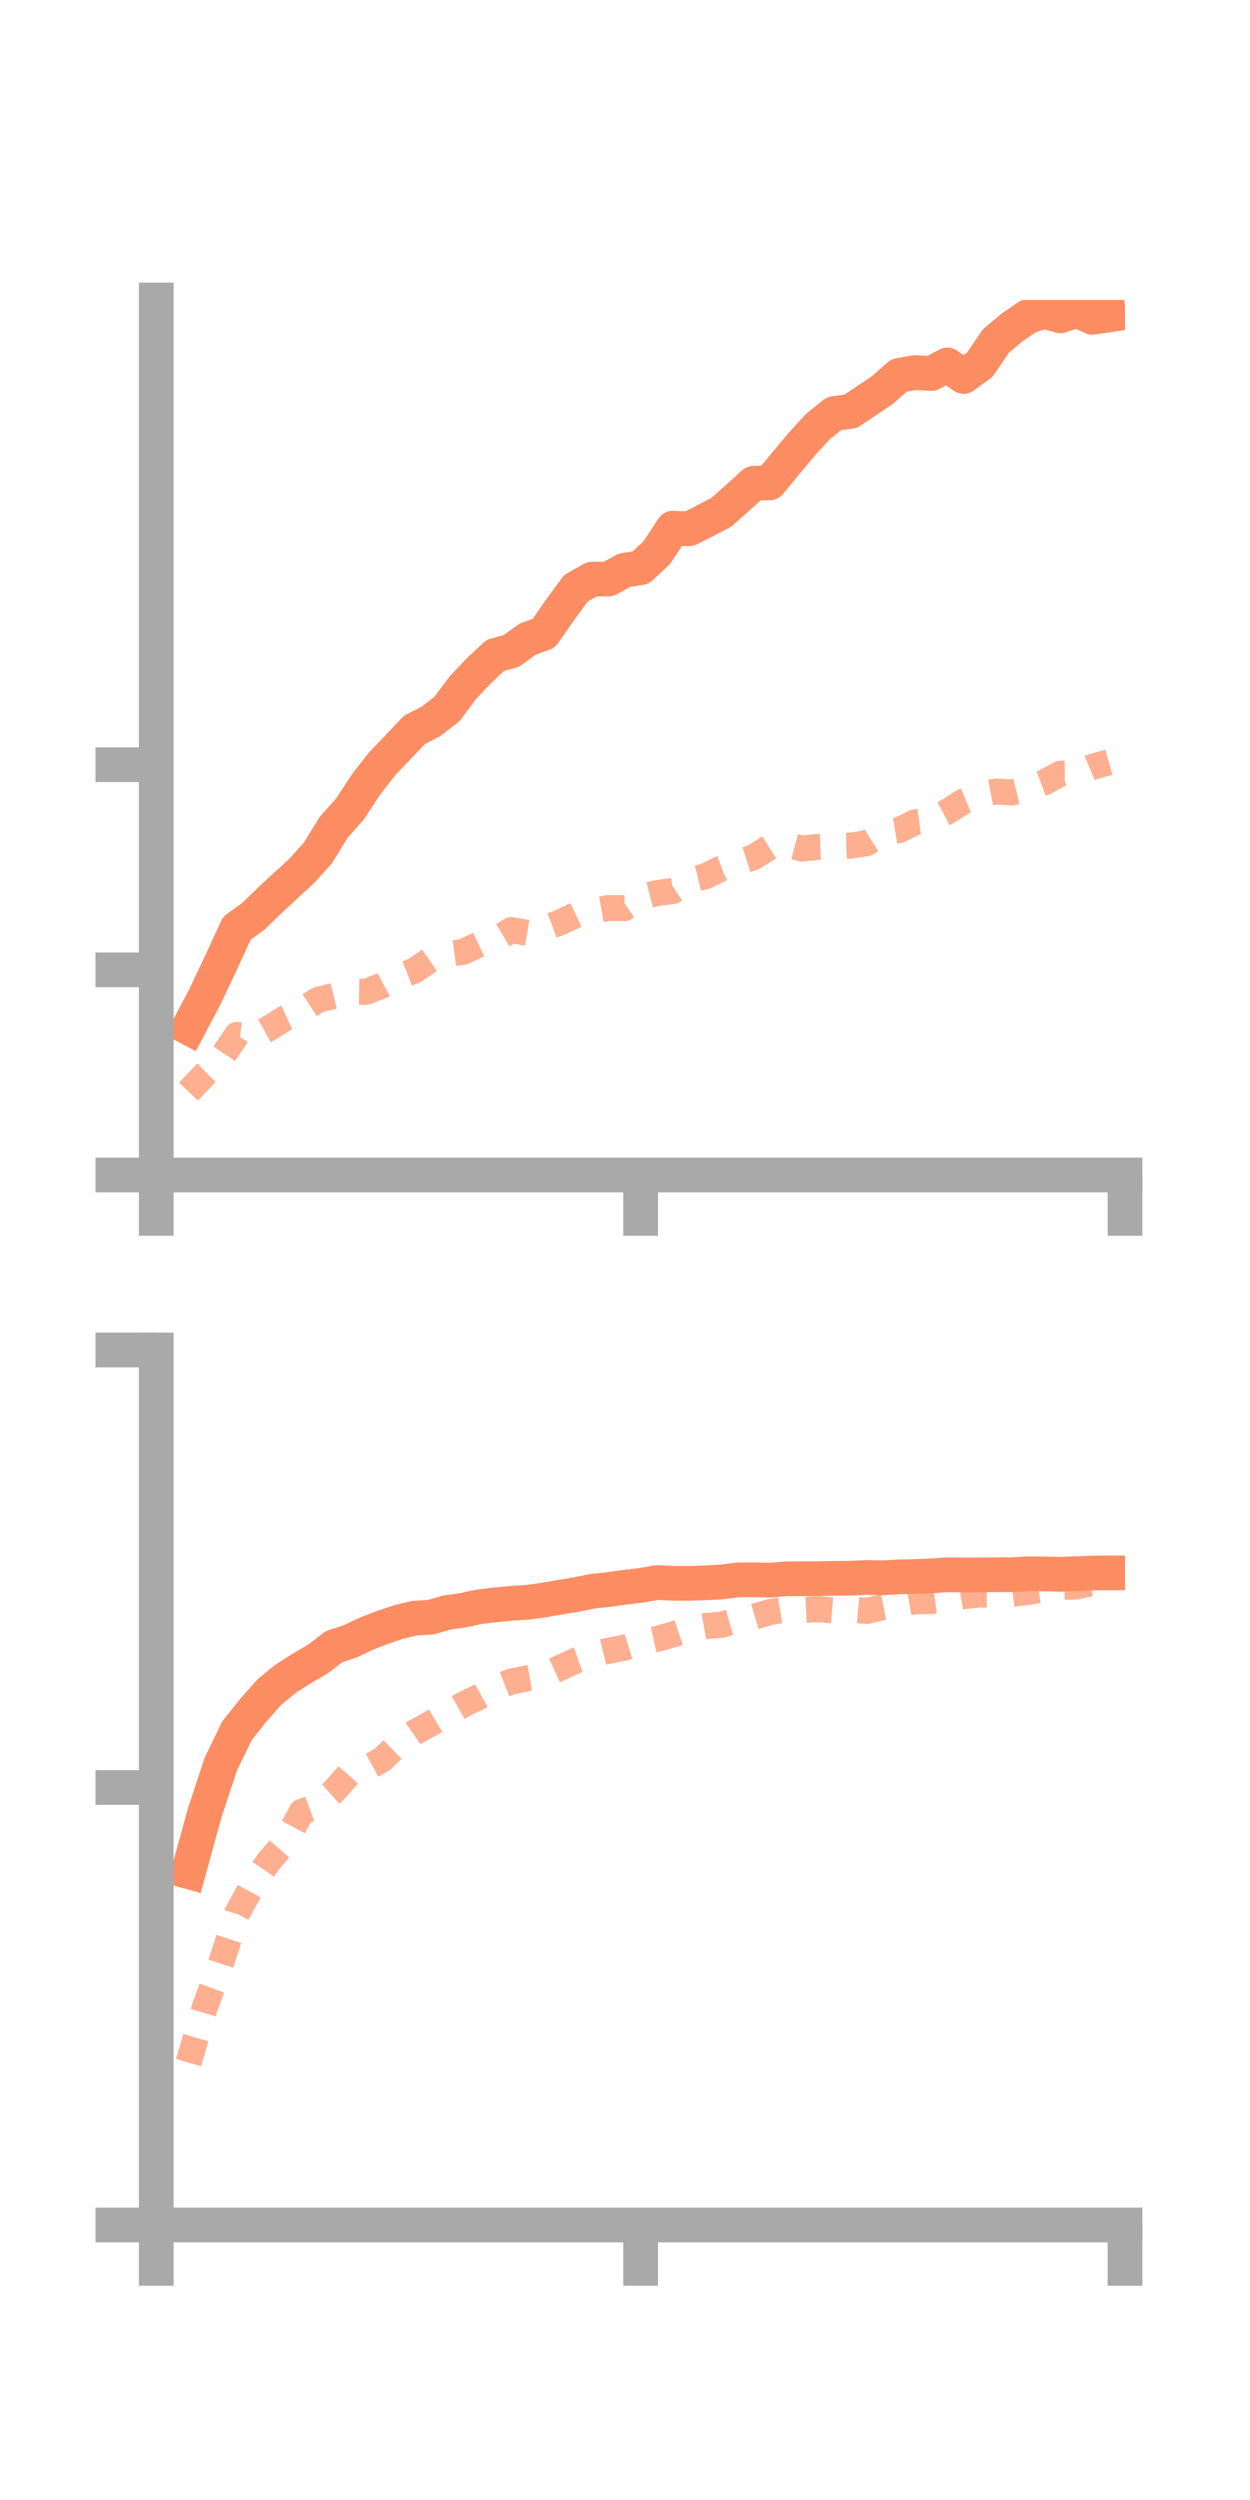 <?xml version="1.0" encoding="utf-8" standalone="no"?>
<!DOCTYPE svg PUBLIC "-//W3C//DTD SVG 1.1//EN"
  "http://www.w3.org/Graphics/SVG/1.1/DTD/svg11.dtd">
<!-- Created with matplotlib (https://matplotlib.org/) -->
<svg height="144pt" version="1.1" viewBox="0 0 72 144" width="72pt" xmlns="http://www.w3.org/2000/svg" xmlns:xlink="http://www.w3.org/1999/xlink">
 <defs>
  <style type="text/css">*{stroke-linecap:butt;stroke-linejoin:round;}</style>
 </defs>
 <g id="figure_1">
  <g id="patch_1">
   <path d="M 0 144 
L 72 144 
L 72 0 
L 0 0 
z
" style="fill:none;"/>
  </g>
  <g id="axes_1">
   <g id="patch_2">
    <path d="M 9 67.68 
L 64.8 67.68 
L 64.8 17.28 
L 9 17.28 
z
" style="fill:none;"/>
   </g>
   <g id="matplotlib.axis_1">
    <g id="xtick_1">
     <g id="line2d_1">
      <defs>
       <path d="M 0 0 
L 0 3.5 
" id="m800d33cca6" style="stroke:#a9a9a9;stroke-width:2;"/>
      </defs>
      <g>
       <use style="fill:#a9a9a9;stroke:#a9a9a9;stroke-width:2;" x="9" xlink:href="#m800d33cca6" y="67.68"/>
      </g>
     </g>
    </g>
    <g id="xtick_2">
     <g id="line2d_2">
      <g>
       <use style="fill:#a9a9a9;stroke:#a9a9a9;stroke-width:2;" x="36.9" xlink:href="#m800d33cca6" y="67.68"/>
      </g>
     </g>
    </g>
    <g id="xtick_3">
     <g id="line2d_3">
      <g>
       <use style="fill:#a9a9a9;stroke:#a9a9a9;stroke-width:2;" x="64.8" xlink:href="#m800d33cca6" y="67.68"/>
      </g>
     </g>
    </g>
   </g>
   <g id="matplotlib.axis_2">
    <g id="ytick_1">
     <g id="line2d_4">
      <defs>
       <path d="M 0 0 
L -3.5 0 
" id="maec2079cee" style="stroke:#a9a9a9;stroke-width:2;"/>
      </defs>
      <g>
       <use style="fill:#a9a9a9;stroke:#a9a9a9;stroke-width:2;" x="9" xlink:href="#maec2079cee" y="67.68"/>
      </g>
     </g>
    </g>
    <g id="ytick_2">
     <g id="line2d_5">
      <g>
       <use style="fill:#a9a9a9;stroke:#a9a9a9;stroke-width:2;" x="9" xlink:href="#maec2079cee" y="55.864"/>
      </g>
     </g>
    </g>
    <g id="ytick_3">
     <g id="line2d_6">
      <g>
       <use style="fill:#a9a9a9;stroke:#a9a9a9;stroke-width:2;" x="9" xlink:href="#maec2079cee" y="44.048"/>
      </g>
     </g>
    </g>
   </g>
   <g id="line2d_7">
    <path clip-path="url(#pccd03e8010)" d="M 10.86 59.197 
L 11.79 57.44 
L 12.72 55.47 
L 13.65 53.458 
L 14.58 52.79 
L 15.51 51.888 
L 16.44 51.026 
L 17.37 50.172 
L 18.3 49.143 
L 19.23 47.642 
L 20.16 46.595 
L 21.09 45.173 
L 22.02 43.985 
L 22.95 43.012 
L 23.88 42.032 
L 24.81 41.562 
L 25.74 40.842 
L 26.67 39.6 
L 27.6 38.621 
L 28.53 37.747 
L 29.46 37.493 
L 30.39 36.816 
L 31.32 36.479 
L 32.25 35.144 
L 33.18 33.876 
L 34.11 33.357 
L 35.04 33.352 
L 35.97 32.848 
L 36.9 32.698 
L 37.83 31.836 
L 38.76 30.42 
L 39.69 30.459 
L 40.62 29.991 
L 41.55 29.506 
L 42.48 28.681 
L 43.41 27.834 
L 44.34 27.809 
L 45.27 26.674 
L 46.2 25.564 
L 47.13 24.551 
L 48.06 23.814 
L 48.99 23.696 
L 49.92 23.075 
L 50.85 22.448 
L 51.78 21.628 
L 52.71 21.458 
L 53.64 21.517 
L 54.57 21.022 
L 55.5 21.685 
L 56.43 21.013 
L 57.36 19.644 
L 58.29 18.865 
L 59.22 18.228 
L 60.15 17.94 
L 61.08 18.191 
L 62.01 17.871 
L 62.94 18.278 
L 63.87 18.139 
" style="fill:none;stroke:#fc8d62;stroke-linecap:square;stroke-width:2;"/>
   </g>
   <g id="line2d_8">
    <path clip-path="url(#pccd03e8010)" d="M 10.86 62.879 
L 11.79 61.899 
L 12.72 60.982 
L 13.65 59.608 
L 14.58 59.734 
L 15.51 59.223 
L 16.44 58.642 
L 17.37 58.215 
L 18.3 57.597 
L 19.23 57.368 
L 20.16 57.114 
L 21.09 57.13 
L 22.02 56.764 
L 22.95 56.268 
L 23.88 55.903 
L 24.81 55.27 
L 25.74 54.956 
L 26.67 54.832 
L 27.6 54.392 
L 28.53 54.125 
L 29.46 53.573 
L 30.39 53.733 
L 31.32 53.484 
L 32.25 53.134 
L 33.18 52.704 
L 34.11 52.472 
L 35.04 52.303 
L 35.97 52.307 
L 36.9 51.677 
L 37.83 51.444 
L 38.76 51.32 
L 39.69 50.703 
L 40.62 50.478 
L 41.55 50.019 
L 42.48 49.674 
L 43.41 49.377 
L 44.34 48.789 
L 45.27 48.63 
L 46.2 48.88 
L 47.13 48.78 
L 48.06 48.742 
L 48.99 48.711 
L 49.92 48.564 
L 50.85 47.974 
L 51.78 47.818 
L 52.71 47.363 
L 53.64 47.243 
L 54.57 46.753 
L 55.5 46.16 
L 56.43 45.772 
L 57.36 45.592 
L 58.29 45.647 
L 59.22 45.416 
L 60.15 45.065 
L 61.08 44.563 
L 62.01 44.557 
L 62.94 44.164 
L 63.87 43.9 
" style="fill:none;stroke:#fc8d62;stroke-dasharray:1.5,1.5;stroke-dashoffset:0;stroke-opacity:0.7;stroke-width:1.5;"/>
   </g>
   <g id="patch_3">
    <path d="M 9 67.68 
L 9 17.28 
" style="fill:none;stroke:#a9a9a9;stroke-linecap:square;stroke-linejoin:miter;stroke-width:2;"/>
   </g>
   <g id="patch_4">
    <path d="M 64.8 67.68 
L 64.8 17.28 
" style="fill:none;"/>
   </g>
   <g id="patch_5">
    <path d="M 9 67.68 
L 64.8 67.68 
" style="fill:none;stroke:#a9a9a9;stroke-linecap:square;stroke-linejoin:miter;stroke-width:2;"/>
   </g>
   <g id="patch_6">
    <path d="M 9 17.28 
L 64.8 17.28 
" style="fill:none;"/>
   </g>
  </g>
  <g id="axes_2">
   <g id="patch_7">
    <path d="M 9 128.16 
L 64.8 128.16 
L 64.8 77.76 
L 9 77.76 
z
" style="fill:none;"/>
   </g>
   <g id="matplotlib.axis_3">
    <g id="xtick_4">
     <g id="line2d_9">
      <g>
       <use style="fill:#a9a9a9;stroke:#a9a9a9;stroke-width:2;" x="9" xlink:href="#m800d33cca6" y="128.16"/>
      </g>
     </g>
    </g>
    <g id="xtick_5">
     <g id="line2d_10">
      <g>
       <use style="fill:#a9a9a9;stroke:#a9a9a9;stroke-width:2;" x="36.9" xlink:href="#m800d33cca6" y="128.16"/>
      </g>
     </g>
    </g>
    <g id="xtick_6">
     <g id="line2d_11">
      <g>
       <use style="fill:#a9a9a9;stroke:#a9a9a9;stroke-width:2;" x="64.8" xlink:href="#m800d33cca6" y="128.16"/>
      </g>
     </g>
    </g>
   </g>
   <g id="matplotlib.axis_4">
    <g id="ytick_4">
     <g id="line2d_12">
      <g>
       <use style="fill:#a9a9a9;stroke:#a9a9a9;stroke-width:2;" x="9" xlink:href="#maec2079cee" y="128.16"/>
      </g>
     </g>
    </g>
    <g id="ytick_5">
     <g id="line2d_13">
      <g>
       <use style="fill:#a9a9a9;stroke:#a9a9a9;stroke-width:2;" x="9" xlink:href="#maec2079cee" y="102.96"/>
      </g>
     </g>
    </g>
    <g id="ytick_6">
     <g id="line2d_14">
      <g>
       <use style="fill:#a9a9a9;stroke:#a9a9a9;stroke-width:2;" x="9" xlink:href="#maec2079cee" y="77.76"/>
      </g>
     </g>
    </g>
   </g>
   <g id="line2d_15">
    <path clip-path="url(#pc43fb5514d)" d="M 10.86 107.807 
L 11.79 104.426 
L 12.72 101.608 
L 13.65 99.692 
L 14.58 98.524 
L 15.51 97.468 
L 16.44 96.703 
L 17.37 96.11 
L 18.3 95.566 
L 19.23 94.854 
L 20.16 94.546 
L 21.09 94.104 
L 22.02 93.743 
L 22.95 93.431 
L 23.88 93.206 
L 24.81 93.152 
L 25.74 92.883 
L 26.67 92.751 
L 27.6 92.549 
L 28.53 92.441 
L 29.46 92.35 
L 30.39 92.294 
L 31.32 92.163 
L 32.25 92.002 
L 33.18 91.849 
L 34.11 91.658 
L 35.04 91.562 
L 35.97 91.427 
L 36.9 91.32 
L 37.83 91.157 
L 38.76 91.198 
L 39.69 91.203 
L 40.62 91.171 
L 41.55 91.125 
L 42.48 91.002 
L 43.41 90.994 
L 44.34 91.019 
L 45.27 90.939 
L 46.2 90.935 
L 47.13 90.932 
L 48.06 90.913 
L 48.99 90.903 
L 49.92 90.861 
L 50.85 90.882 
L 51.78 90.827 
L 52.71 90.806 
L 53.64 90.77 
L 54.57 90.708 
L 55.5 90.72 
L 56.43 90.718 
L 57.36 90.704 
L 58.29 90.705 
L 59.22 90.646 
L 60.15 90.656 
L 61.08 90.677 
L 62.01 90.644 
L 62.94 90.606 
L 63.87 90.601 
" style="fill:none;stroke:#fc8d62;stroke-linecap:square;stroke-width:2;"/>
   </g>
   <g id="line2d_16">
    <path clip-path="url(#pc43fb5514d)" d="M 10.86 118.807 
L 11.79 115.642 
L 12.72 113.115 
L 13.65 110.224 
L 14.58 108.522 
L 15.51 107.173 
L 16.44 106.109 
L 17.37 104.361 
L 18.3 104.013 
L 19.23 103.17 
L 20.16 102.123 
L 21.09 101.857 
L 22.02 101.349 
L 22.95 100.445 
L 23.88 99.79 
L 24.81 99.276 
L 25.74 98.721 
L 26.67 98.192 
L 27.6 97.74 
L 28.53 97.224 
L 29.46 96.856 
L 30.39 96.666 
L 31.32 96.505 
L 32.25 96.076 
L 33.18 95.644 
L 34.11 95.316 
L 35.04 95.084 
L 35.97 94.909 
L 36.9 94.615 
L 37.83 94.408 
L 38.76 94.143 
L 39.69 93.836 
L 40.62 93.665 
L 41.55 93.589 
L 42.48 93.322 
L 43.41 93.136 
L 44.34 92.858 
L 45.27 92.705 
L 46.2 92.733 
L 47.13 92.688 
L 48.06 92.766 
L 48.99 92.702 
L 49.92 92.789 
L 50.85 92.574 
L 51.78 92.391 
L 52.71 92.232 
L 53.64 92.222 
L 54.57 92.099 
L 55.5 91.939 
L 56.43 91.844 
L 57.36 91.847 
L 58.29 91.811 
L 59.22 91.695 
L 60.15 91.545 
L 61.08 91.405 
L 62.01 91.379 
L 62.94 91.169 
L 63.87 91.055 
" style="fill:none;stroke:#fc8d62;stroke-dasharray:1.5,1.5;stroke-dashoffset:0;stroke-opacity:0.7;stroke-width:1.5;"/>
   </g>
   <g id="patch_8">
    <path d="M 9 128.16 
L 9 77.76 
" style="fill:none;stroke:#a9a9a9;stroke-linecap:square;stroke-linejoin:miter;stroke-width:2;"/>
   </g>
   <g id="patch_9">
    <path d="M 64.8 128.16 
L 64.8 77.76 
" style="fill:none;"/>
   </g>
   <g id="patch_10">
    <path d="M 9 128.16 
L 64.8 128.16 
" style="fill:none;stroke:#a9a9a9;stroke-linecap:square;stroke-linejoin:miter;stroke-width:2;"/>
   </g>
   <g id="patch_11">
    <path d="M 9 77.76 
L 64.8 77.76 
" style="fill:none;"/>
   </g>
  </g>
 </g>
 <defs>
  <clipPath id="pccd03e8010">
   <rect height="50.4" width="55.8" x="9" y="17.28"/>
  </clipPath>
  <clipPath id="pc43fb5514d">
   <rect height="50.4" width="55.8" x="9" y="77.76"/>
  </clipPath>
 </defs>
</svg>
